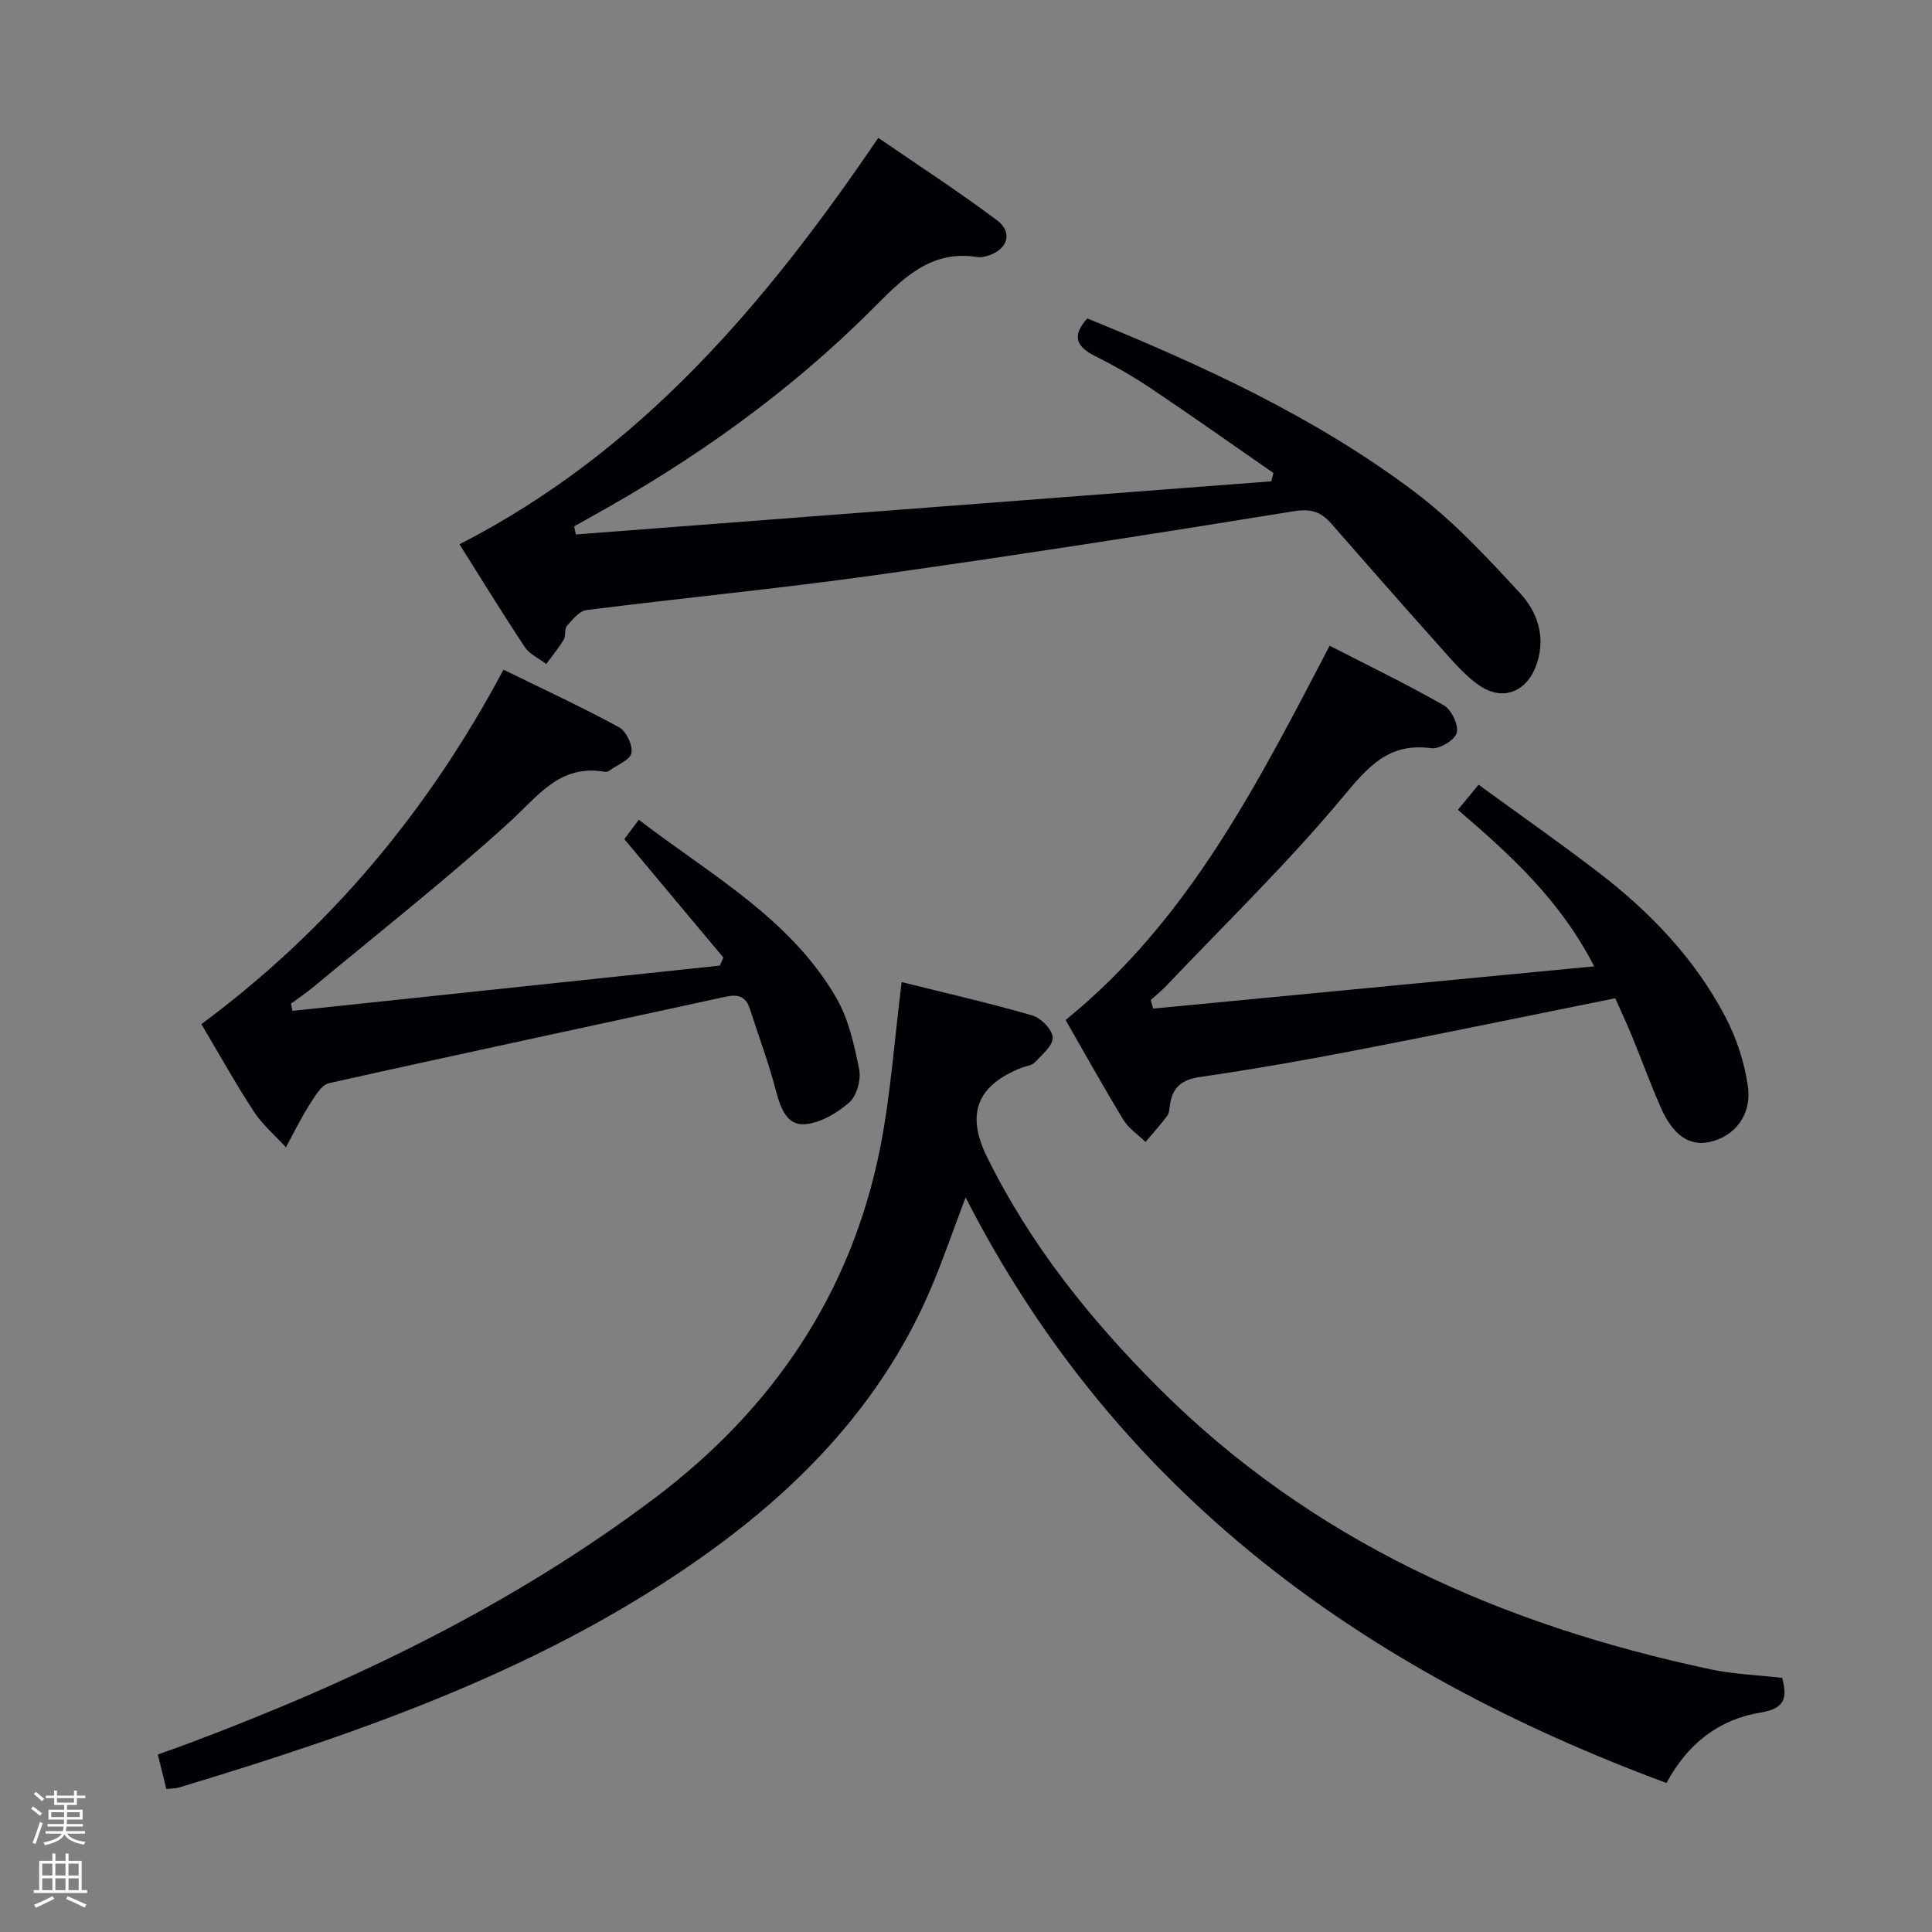 <svg enable-background="new 0 0 400 400" viewBox="0 0 400 400" xmlns="http://www.w3.org/2000/svg"><rect x="0" y="0" width="400" height="400" fill="#808080" stroke="none"/><path d="m6.44 374.46.42-.45c.65.47 1.27.95 1.85 1.44l-.45.49c-.65-.56-1.25-1.06-1.82-1.48m.93 7.33-.63-.26c.55-1.36 1.05-2.8 1.52-4.33.19.1.38.19.59.27-.46 1.29-.95 2.73-1.48 4.32m-.38-10.38.44-.42c.43.34 1.01.82 1.74 1.44l-.49.49c-.53-.51-1.09-1.01-1.69-1.51m2.5.35h1.72v-1.04h.59v1.04h3.52v-1.04h.59v1.04h1.75v.53h-1.75v1.42h-2.03v.97h3.22v2.03h-3.24c0 .35-.01.66-.03.93h3.32v.53h-3.37c-.03.27-.08.58-.15.94h3.96v.53h-3.71c.67.92 1.93 1.48 3.79 1.68-.13.24-.23.44-.29.59-2.13-.38-3.48-1.08-4.04-2.12-.43.97-1.77 1.72-4.03 2.23-.09-.19-.2-.37-.33-.55 2.1-.42 3.37-1.03 3.81-1.83h-3.36v-.53h3.58c.08-.29.13-.61.16-.94h-3.33v-.53h3.39c.02-.27.04-.58.04-.93h-3.23v-2.03h3.25v-.97h-2.07v-1.42h-1.73zm1.12 3.44v1h2.65c.01-.3.02-.44.01-.4v-.25-.35zm1.19-2h3.52v-.91h-3.52zm4.71 2h-2.63v.59c0 .15-.01.28-.01.4h2.64z" fill="#fcfbfa"/><path d="m13.56 383.74h.63v1.52h2.72v6.07h1.13v.6h-11.06v-.6h1.13v-6.07h2.73v-1.52h.63v1.52h2.1v-1.52zm-2.69 8.83.38.56c-1.24.63-2.53 1.25-3.85 1.85-.1-.21-.21-.42-.34-.63 1.36-.55 2.63-1.15 3.81-1.78m-2.13-4.27h2.1v-2.45h-2.1zm0 3.04h2.1v-2.46h-2.1zm2.72-3.04h2.1v-2.45h-2.1zm0 3.04h2.1v-2.46h-2.1zm6.07 3.6c-1.41-.71-2.7-1.3-3.86-1.78l.35-.56c1.45.62 2.75 1.19 3.88 1.72zm-1.25-9.09h-2.1v2.45h2.1zm-2.09 5.49h2.1v-2.46h-2.1z" fill="#fcfbfa"/><g fill="#010105"><path d="m186.68 203.33c9.14 2.28 18.19 4.34 27.09 6.92 1.79.52 4.13 2.95 4.18 4.56.05 1.7-2.23 3.57-3.72 5.16-.61.65-1.82.74-2.75 1.1-9.07 3.59-11.58 9.42-7.15 18.42 8.9 18.1 21.31 33.61 35.56 47.86 31.82 31.81 70.96 49.05 114.23 58.26 4.83 1.03 9.85 1.2 14.85 1.77 1.09 4.02.65 6.36-4.37 7.17-8.65 1.39-15.18 6.41-19.57 14.6-62.55-23.2-113.68-59.79-145.11-121.23-2.83 7.4-5.06 14.09-7.91 20.5-9.9 22.24-26.15 39.24-45.62 53.19-33.04 23.66-70.85 36.85-109.29 48.46-.76.23-1.59.2-2.66.33-.58-2.36-1.13-4.56-1.76-7.15 2.36-.85 4.51-1.6 6.64-2.4 34.22-12.86 66.95-28.62 96.26-50.71 24.4-18.39 40.69-42.36 46.67-72.58 2.17-11.04 2.93-22.36 4.43-34.23z"/><path d="m119.23 110.65c47.99-3.67 95.99-7.33 143.98-11 .15-.57.29-1.15.44-1.72-8.4-5.82-16.75-11.74-25.23-17.43-3.72-2.5-7.64-4.75-11.65-6.76-3.8-1.9-5.03-4.07-1.66-7.81 23.77 9.68 47.18 20.38 67.86 35.98 8 6.04 14.98 13.56 21.81 20.98 3.47 3.77 5.25 8.81 3.45 14.37-1.9 5.87-6.94 8.14-12.03 4.6-3.21-2.23-5.79-5.42-8.44-8.37-7.44-8.3-14.79-16.68-22.12-25.07-2.11-2.42-4.16-3.16-7.73-2.58-29 4.7-58.03 9.22-87.13 13.3-19.73 2.76-39.58 4.66-59.35 7.17-1.49.19-2.91 1.97-4.06 3.28-.56.64-.18 2.05-.66 2.85-1.06 1.77-2.4 3.37-3.62 5.04-1.5-1.16-3.44-2.03-4.44-3.52-4.68-7.05-9.11-14.28-13.52-21.27 37.35-19.13 63.27-49.62 86.71-84.15 7.83 5.39 16.43 10.96 24.61 17.09 3.38 2.53 2.12 6.14-2.03 7.35-.63.18-1.34.35-1.97.25-9.86-1.59-15.57 4.49-21.84 10.76-17.26 17.28-37.04 31.33-58.42 43.12-1.11.61-2.2 1.25-3.31 1.87.1.55.23 1.11.35 1.67z"/><path d="m238.74 208.82c30.14-2.89 60.28-5.77 91.32-8.75-7.17-13.93-17.53-23.21-28.22-32.41 1.28-1.55 2.43-2.94 4.28-5.19 8.36 6.09 16.76 11.96 24.88 18.19 10.66 8.18 19.88 17.82 26.18 29.78 2.34 4.44 4 9.52 4.7 14.49.84 6-2.83 10.44-7.99 11.52-4.12.86-7.47-1.36-10.01-7.09-2.16-4.86-3.96-9.88-5.98-14.8-1.13-2.74-2.39-5.41-3.48-7.88-18.18 3.66-35.85 7.33-53.56 10.75-10.75 2.08-21.54 3.97-32.37 5.54-3.73.54-5.7 2.07-6.25 5.66-.13.82-.13 1.79-.59 2.4-1.39 1.87-2.97 3.61-4.48 5.4-1.56-1.52-3.5-2.8-4.6-4.61-4.14-6.8-8.01-13.78-11.95-20.64 25.49-20.68 39.73-48.91 54.67-77.49 7.91 4.06 15.94 7.95 23.67 12.36 1.57.9 3.06 4.07 2.64 5.69-.39 1.48-3.57 3.39-5.25 3.17-8.93-1.22-13.16 3.91-18.4 10.19-11.37 13.63-24.19 26.06-36.44 38.96-1.01 1.07-2.17 1.99-3.26 2.98.16.6.33 1.19.49 1.78z"/><path d="m41.69 212.04c26.42-19.59 46.88-43.97 62.55-73.39 8.02 3.93 16.1 7.67 23.9 11.9 1.49.81 2.89 3.71 2.59 5.33-.26 1.45-2.91 2.47-4.53 3.65-.25.18-.65.32-.95.27-9.37-1.66-13.88 5.06-19.81 10.45-13.02 11.84-26.9 22.74-40.44 34-1.52 1.26-3.17 2.37-4.76 3.55.1.5.2.99.31 1.49 29.49-3.12 58.98-6.24 88.48-9.37.25-.55.49-1.1.74-1.66-6.73-8.05-13.46-16.1-20.51-24.53.71-.95 1.67-2.23 3-4.01 14.72 11.32 31.22 20.29 40.84 36.79 2.58 4.42 3.76 9.8 4.78 14.89.43 2.14-.5 5.5-2.06 6.86-2.54 2.22-6.05 4.29-9.28 4.5-3.65.24-4.97-3.41-5.88-6.91-1.5-5.75-3.6-11.34-5.42-17-.83-2.57-2.42-3.06-5-2.49-27.37 5.97-54.77 11.78-82.11 17.9-1.64.37-3 2.81-4.1 4.54-1.78 2.8-3.24 5.81-4.83 8.74-2.23-2.44-4.84-4.65-6.63-7.38-3.8-5.82-7.18-11.9-10.88-18.12z"/></g></svg>